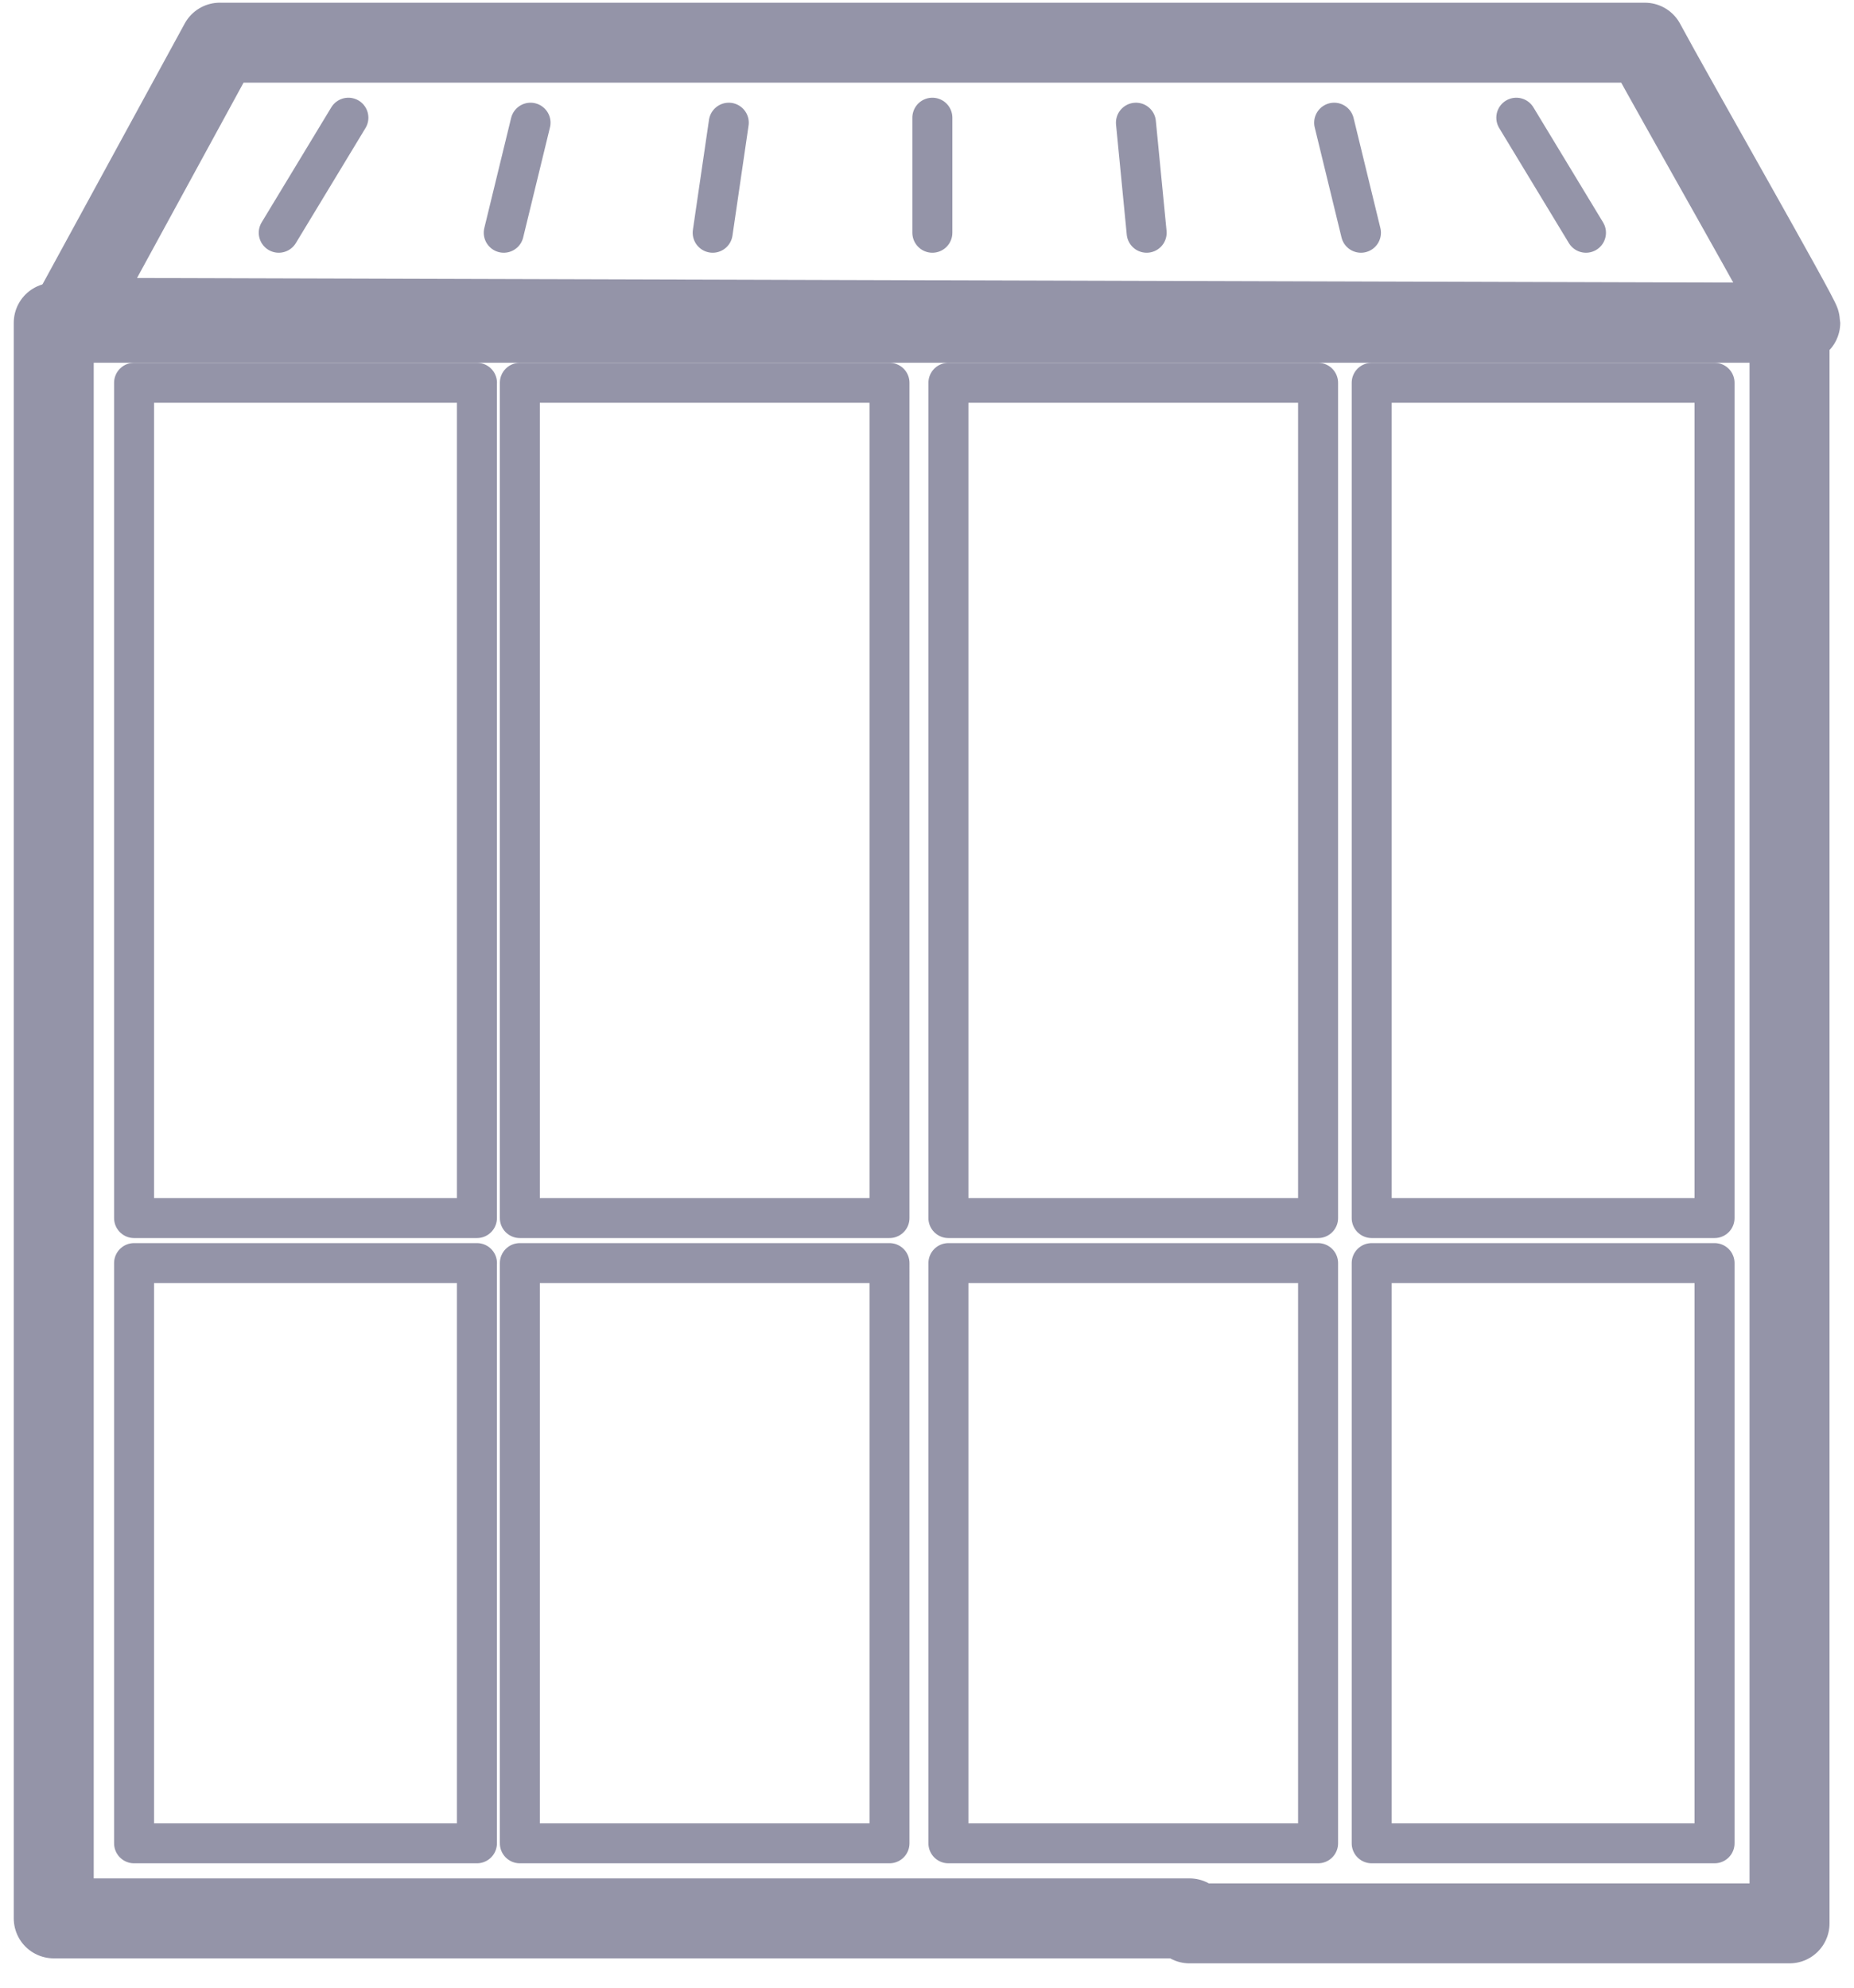 <svg width="69" height="74" fill="none" xmlns="http://www.w3.org/2000/svg"><path clip-rule="evenodd" d="M2 12.014h64.601V71.59H44.27v-.186H2v-59.39z" stroke="#9494A8" stroke-width="2.976" stroke-miterlimit="22.926" stroke-linecap="round" stroke-linejoin="round"/><path d="M17.752 14.248H4.99v31.09h12.76v-31.09zm15.352 0H19.347v31.09h13.757v-31.09zm15.951 0H35.297v31.09h13.758v-31.09zm14.755 0H51.05v31.09h12.76v-31.09zM17.752 47.014H4.99V68.61h12.76V47.014zm15.352 0H19.347V68.61h13.757V47.014zm15.951 0H35.297V68.61h13.758V47.014zm14.755 0H51.05V68.61h12.76V47.014z" stroke="#9494A8" stroke-width="1.488" stroke-miterlimit="22.926" stroke-linecap="round" stroke-linejoin="round"/><path clip-rule="evenodd" d="M8.181 1.589h53.037C62.215 3.45 67 11.828 67 12.014l-64.402-.186 5.583-10.24v0z" stroke="#9494A8" stroke-width="2.976" stroke-miterlimit="22.926" stroke-linecap="round" stroke-linejoin="round"/><path d="M12.966 4.381l-2.592 4.282m9.371-4.096l-.997 4.096m8.375-4.096l-.599 4.096M34.7 4.381v4.282m14.953-4.096l.997 4.096m5.782-4.282l2.593 4.282-2.593-4.282zm-21.733 0v4.282-4.282zm7.577.186l.399 4.096-.399-4.096z" stroke="#9494A8" stroke-width="1.488" stroke-miterlimit="22.926" stroke-linecap="round" stroke-linejoin="round"/></svg>